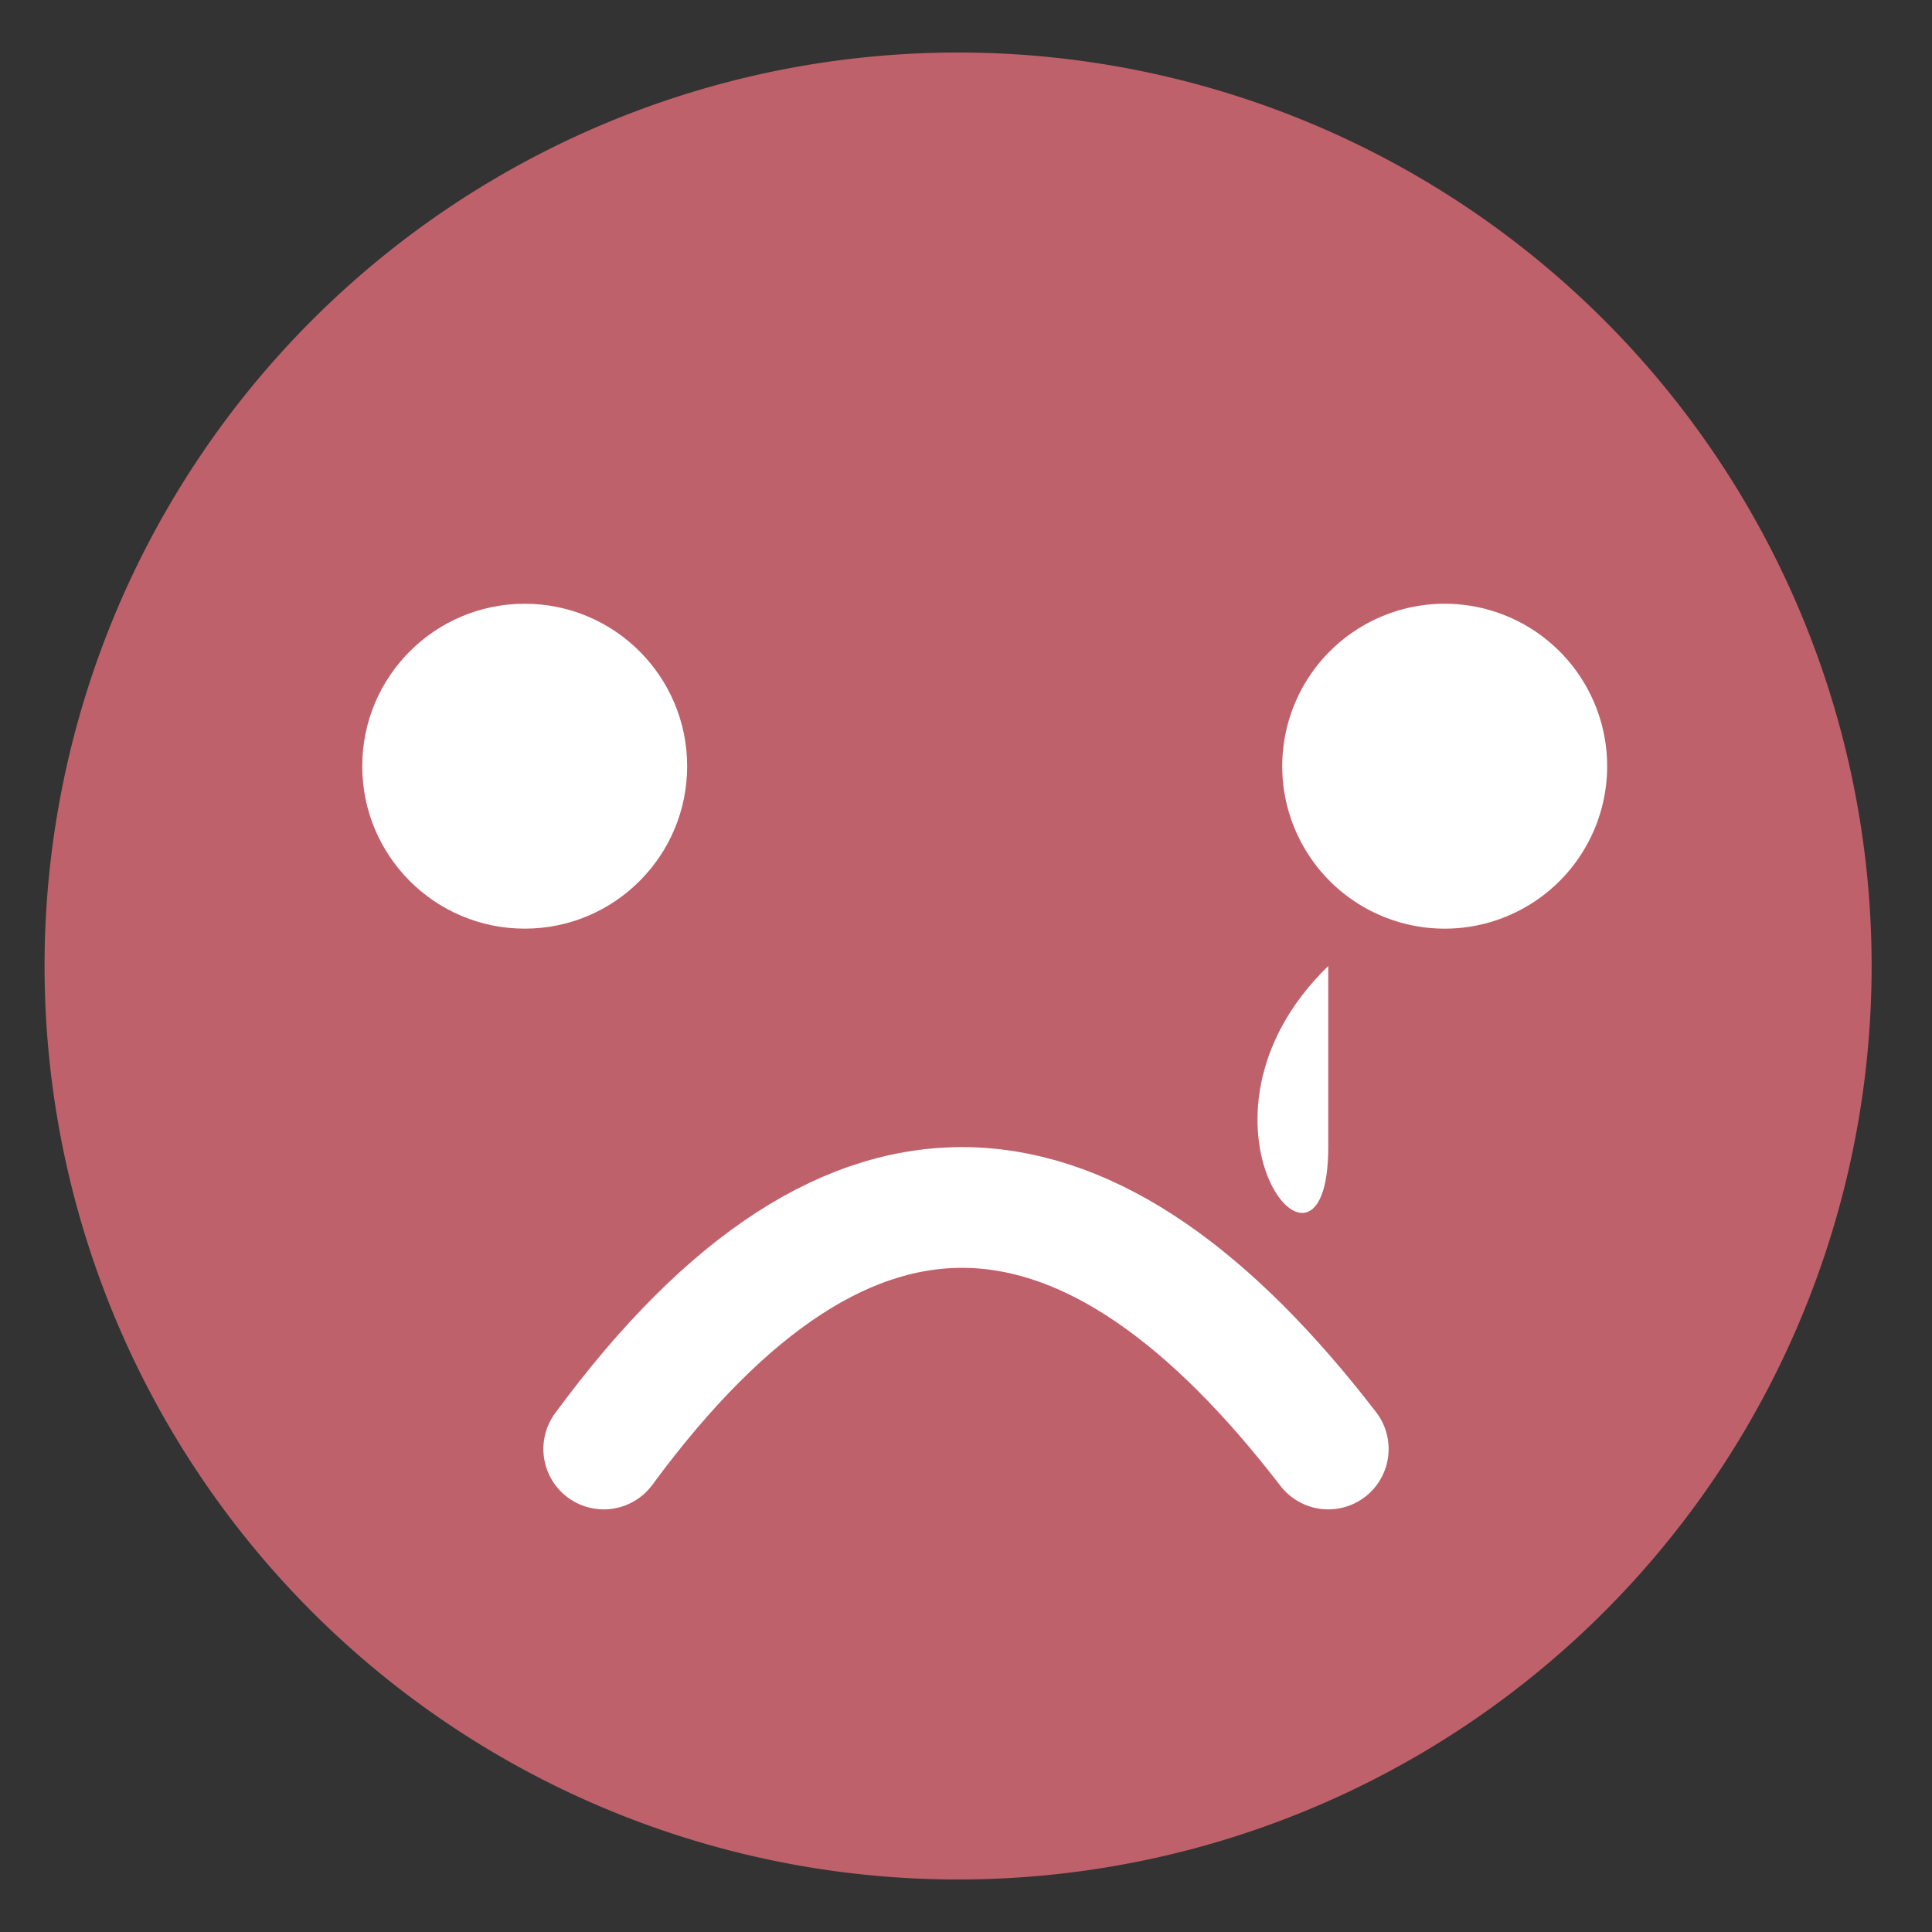 <?xml version="1.0" encoding="UTF-8" standalone="no"?>
<svg
   height="48"
   width="48"
   version="1.1"
   id="svg12"
   sodipodi:docname="utilies-bug-reporter.svg"
   inkscape:version="1.1.2 (0a00cf5339, 2022-02-04)"
   xmlns:inkscape="http://www.inkscape.org/namespaces/inkscape"
   xmlns:sodipodi="http://sodipodi.sourceforge.net/DTD/sodipodi-0.dtd"
   xmlns="http://www.w3.org/2000/svg"
   xmlns:svg="http://www.w3.org/2000/svg">
  <rect width="100%" height="100%" fill="#333333" stroke="none"/>
  <defs
     id="defs16" />
  <sodipodi:namedview
     id="namedview14"
     pagecolor="#ffffff"
     bordercolor="#666666"
     borderopacity="1.0"
     inkscape:pageshadow="2"
     inkscape:pageopacity="0.0"
     inkscape:pagecheckerboard="0"
     showgrid="false"
     inkscape:zoom="5.7894368"
     inkscape:cx="-6.3045856"
     inkscape:cy="34.459311"
     inkscape:window-width="1920"
     inkscape:window-height="1031"
     inkscape:window-x="0"
     inkscape:window-y="0"
     inkscape:window-maximized="1"
     inkscape:current-layer="svg12" />
  <path
     id="path2"
     style="stroke-width:1.15;fill:#bf616a;fill-opacity:1"
     d="M 23.805 1.305 A 22.696 22.696 0 0 0 1.107 24 A 22.696 22.696 0 0 0 23.805 46.695 A 22.696 22.696 0 0 0 46.5 24 A 22.696 22.696 0 0 0 23.805 1.305 z " />
  <circle
     cx="13.036"
     cy="19.036"
     fill="#ffffff"
     r="4.036"
     id="circle4" />
  <path
     id="circle6"
     d="m 39.929,19.036 a 4.036,4.036 0 0 1 -4.036,4.036 4.036,4.036 0 0 1 -4.036,-4.036 4.036,4.036 0 0 1 4.036,-4.036 4.036,4.036 0 0 1 4.036,4.036 z"
     style="fill:#ffffff;fill-opacity:1" />
  <path
     d="m15 36c6.201-8.426 12.18-7.564 18 0"
     fill="none"
     stroke="#ffffff"
     stroke-linecap="round"
     stroke-width="3"
     id="path8" />
  <path
     d="m33 24c-3.955 3.845 0 8.736 0 4.499z"
     fill="#ffffff"
     fill-rule="evenodd"
     id="path10" />
</svg>
